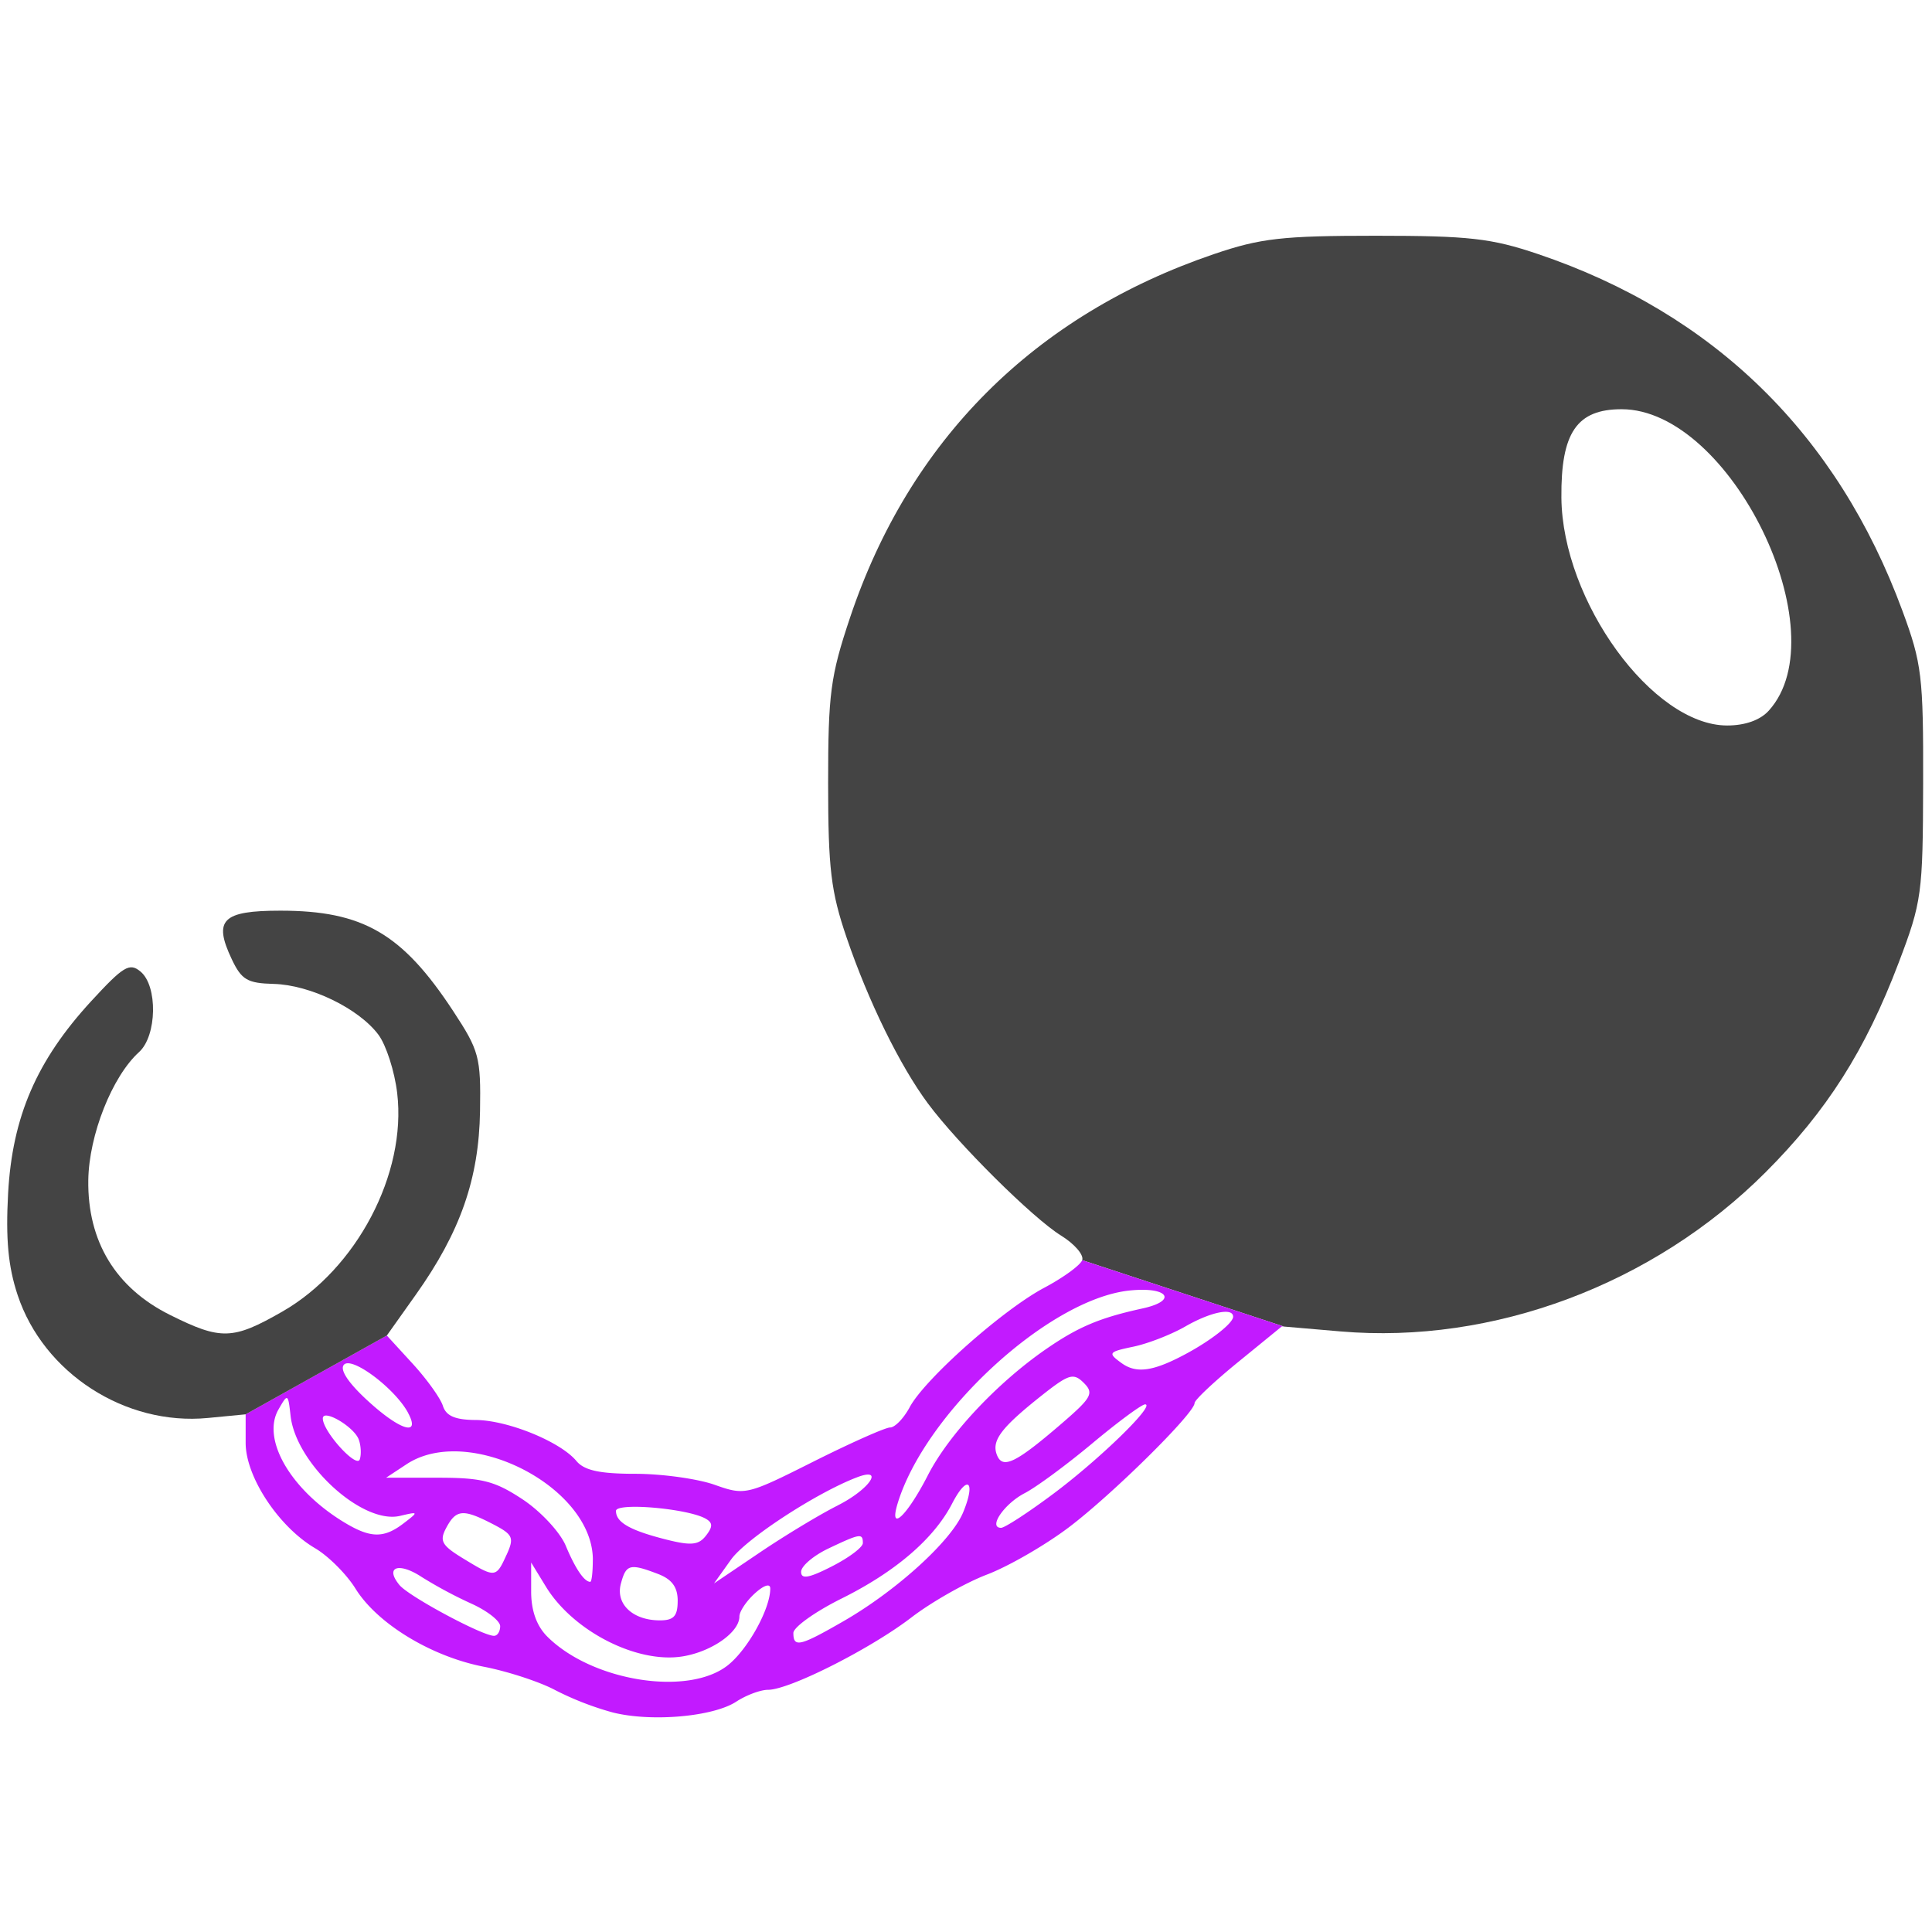 <?xml version="1.0" encoding="UTF-8" standalone="no"?>
<svg
   viewBox="0 0 80 80"
   version="1.1"
   id="svg4"
   sodipodi:docname="not_move.svg"
   width="80"
   height="80"
   inkscape:version="1.1 (ce6663b3b7, 2021-05-25)"
   xmlns:inkscape="http://www.inkscape.org/namespaces/inkscape"
   xmlns:sodipodi="http://sodipodi.sourceforge.net/DTD/sodipodi-0.dtd"
   xmlns="http://www.w3.org/2000/svg"
   xmlns:svg="http://www.w3.org/2000/svg">
  <defs
     id="defs8" />
  <sodipodi:namedview
     id="namedview6"
     pagecolor="#ffffff"
     bordercolor="#666666"
     borderopacity="1.0"
     inkscape:pageshadow="2"
     inkscape:pageopacity="0.0"
     inkscape:pagecheckerboard="0"
     showgrid="false"
     height="50.813px"
     inkscape:zoom="12.148549"
     inkscape:cx="31.64987"
     inkscape:cy="41.527593"
     inkscape:window-width="2488"
     inkscape:window-height="1376"
     inkscape:window-x="2632"
     inkscape:window-y="27"
     inkscape:window-maximized="1"
     inkscape:current-layer="svg4" />
  <path
     id="path1379"
     style="stroke-width:1.207;fill:#444444;fill-opacity:1"
     d="M 56.971 9.762 C 53.096 9.762 52.198 9.864 50.262 10.523 C 42.835 13.053 37.659 18.225 35.197 25.578 C 34.386 28 34.291 28.723 34.291 32.438 C 34.292 35.974 34.407 36.921 35.057 38.826 C 35.954 41.458 37.264 44.131 38.424 45.693 C 39.66 47.359 42.763 50.437 43.932 51.16 C 44.495 51.508 44.89 51.966 44.811 52.18 L 53.166 54.93 L 55.506 55.131 C 61.821 55.673 68.461 53.19 73.105 48.545 C 75.645 46.006 77.245 43.487 78.619 39.867 C 79.578 37.344 79.622 37.021 79.633 32.438 C 79.644 27.999 79.579 27.471 78.775 25.291 C 76.077 17.976 70.972 12.981 63.68 10.518 C 61.752 9.867 60.829 9.762 56.971 9.762 z M 67.148 16.945 C 71.657 16.945 76.17 26.19 73.242 29.426 C 72.886 29.819 72.263 30.041 71.518 30.041 C 68.434 30.041 64.691 24.892 64.654 20.605 C 64.631 17.912 65.292 16.945 67.148 16.945 z " />
  <path
     id="path1262"
     style="stroke-width:1.207;fill:#c21aff;fill-opacity:1"
     d="M 44.811 52.18 L 44.811 52.182 C 44.73 52.394 44.023 52.907 43.242 53.322 C 41.53 54.23 38.291 57.104 37.668 58.27 C 37.42 58.732 37.055 59.109 36.857 59.109 C 36.661 59.109 35.231 59.745 33.684 60.521 C 30.914 61.912 30.851 61.927 29.586 61.48 C 28.878 61.231 27.401 61.027 26.303 61.027 C 24.832 61.027 24.191 60.886 23.867 60.496 C 23.204 59.696 21.021 58.806 19.697 58.799 C 18.845 58.794 18.471 58.631 18.338 58.211 C 18.236 57.892 17.673 57.108 17.086 56.467 L 16.018 55.301 L 10.172 58.564 L 10.172 59.748 C 10.172 61.152 11.537 63.222 13.051 64.111 C 13.6 64.435 14.35 65.186 14.717 65.777 C 15.616 67.229 17.85 68.591 20.035 69.016 C 21.024 69.208 22.352 69.642 22.986 69.982 A 12.508 12.508 0 0 0 25.383 70.912 C 26.986 71.311 29.534 71.085 30.488 70.461 C 30.899 70.192 31.491 69.971 31.805 69.971 C 32.687 69.971 36.038 68.279 37.734 66.979 C 38.573 66.335 39.985 65.535 40.869 65.199 C 41.754 64.862 43.276 63.985 44.252 63.248 C 46.056 61.886 49.465 58.518 49.465 58.098 C 49.465 57.971 50.28 57.205 51.273 56.396 L 53.08 54.922 L 53.166 54.93 L 44.811 52.18 z M 47.287 53.408 C 48.433 53.404 48.619 53.893 47.309 54.18 C 45.542 54.566 44.651 54.941 43.318 55.861 C 41.283 57.267 39.282 59.405 38.422 61.086 C 37.557 62.774 36.797 63.488 37.166 62.264 C 38.3 58.517 43.399 53.817 46.738 53.441 C 46.94 53.419 47.123 53.409 47.287 53.408 z M 50.713 54.32 C 50.931 54.312 51.061 54.377 51.061 54.523 C 51.061 54.783 50.177 55.482 49.145 56.041 C 47.762 56.79 47.056 56.893 46.432 56.436 C 45.865 56.023 45.897 55.979 46.926 55.764 C 47.531 55.638 48.501 55.26 49.082 54.926 C 49.739 54.548 50.349 54.334 50.713 54.32 z M 14.379 56.451 C 14.397 56.45 14.417 56.45 14.438 56.451 C 15.012 56.493 16.431 57.629 16.9 58.506 L 16.898 58.506 C 17.437 59.51 16.54 59.222 15.172 57.951 C 14.393 57.227 14.055 56.697 14.248 56.504 C 14.28 56.472 14.324 56.455 14.379 56.451 z M 44.389 57.006 C 44.405 57.005 44.421 57.005 44.438 57.006 C 44.592 57.012 44.719 57.104 44.879 57.264 C 45.305 57.689 45.204 57.874 43.977 58.932 C 42.05 60.592 41.513 60.852 41.277 60.238 C 41.052 59.649 41.459 59.112 43.146 57.775 C 43.799 57.259 44.136 57.025 44.389 57.006 z M 11.861 57.891 C 11.871 57.889 11.879 57.89 11.887 57.895 C 11.952 57.928 11.98 58.163 12.033 58.631 C 12.259 60.623 15.007 63.134 16.562 62.77 C 17.338 62.587 17.341 62.597 16.721 63.072 C 15.876 63.721 15.32 63.7 14.166 62.984 C 12.011 61.644 10.834 59.591 11.527 58.371 C 11.697 58.073 11.796 57.905 11.861 57.891 z M 47.416 58.152 C 47.868 58.152 45.531 60.427 43.6 61.867 C 42.57 62.635 41.604 63.264 41.453 63.264 C 40.904 63.264 41.579 62.27 42.428 61.83 C 42.907 61.583 44.168 60.653 45.23 59.766 C 46.293 58.878 47.276 58.152 47.416 58.152 z M 13.486 58.615 C 13.511 58.613 13.539 58.616 13.57 58.621 C 13.94 58.681 14.699 59.2 14.852 59.6 C 14.946 59.846 14.967 60.219 14.898 60.428 C 14.768 60.819 13.367 59.271 13.367 58.736 C 13.367 58.659 13.412 58.621 13.486 58.615 z M 18.752 60.098 C 18.836 60.097 18.921 60.098 19.006 60.102 C 21.565 60.211 24.549 62.29 24.549 64.588 L 24.547 64.588 C 24.547 65.089 24.501 65.5 24.441 65.5 C 24.194 65.5 23.824 64.958 23.426 64.004 C 23.192 63.445 22.389 62.581 21.641 62.086 C 20.488 61.324 19.952 61.188 18.133 61.189 L 15.988 61.189 L 16.834 60.631 C 17.316 60.313 17.888 60.147 18.5 60.107 C 18.583 60.102 18.668 60.099 18.752 60.098 z M 35.918 61.059 C 35.932 61.058 35.945 61.058 35.957 61.059 C 36.38 61.075 35.751 61.802 34.689 62.336 L 34.689 62.338 C 33.942 62.712 32.486 63.593 31.451 64.293 L 29.566 65.566 L 30.27 64.58 C 30.879 63.724 33.805 61.812 35.488 61.172 C 35.678 61.099 35.82 61.064 35.918 61.059 z M 40.049 61.475 C 40.203 61.477 40.185 61.89 39.881 62.625 C 39.394 63.801 37.126 65.865 34.93 67.129 C 33.121 68.171 32.852 68.235 32.852 67.619 C 32.852 67.38 33.751 66.737 34.85 66.191 C 37.08 65.083 38.674 63.714 39.426 62.258 C 39.704 61.72 39.929 61.473 40.049 61.475 z M 26.482 62.396 C 27.415 62.421 28.747 62.619 29.217 62.883 C 29.517 63.053 29.522 63.215 29.234 63.586 C 28.931 63.978 28.618 64.01 27.582 63.748 C 26.085 63.369 25.506 63.038 25.506 62.564 C 25.506 62.43 25.923 62.382 26.482 62.396 z M 19.135 62.66 C 19.411 62.638 19.79 62.791 20.402 63.107 C 21.246 63.544 21.301 63.666 20.975 64.385 L 20.973 64.385 C 20.538 65.342 20.509 65.344 19.186 64.537 C 18.287 63.99 18.186 63.807 18.479 63.262 C 18.683 62.88 18.858 62.682 19.135 62.66 z M 35.572 63.611 C 35.707 63.613 35.729 63.713 35.729 63.896 C 35.729 64.069 35.152 64.501 34.449 64.859 C 33.497 65.346 33.172 65.403 33.172 65.086 C 33.172 64.851 33.68 64.417 34.301 64.121 C 34.958 63.808 35.315 63.648 35.508 63.617 C 35.532 63.613 35.553 63.611 35.572 63.611 z M 21.994 64.701 L 22.602 65.695 C 23.727 67.541 26.377 68.895 28.266 68.588 C 29.469 68.392 30.617 67.588 30.617 66.938 C 30.617 66.727 30.906 66.297 31.256 65.979 C 31.637 65.634 31.895 65.554 31.895 65.779 C 31.895 66.623 30.961 68.307 30.133 68.959 C 28.488 70.253 24.511 69.617 22.658 67.764 C 22.219 67.323 21.993 66.688 21.994 65.898 L 21.994 64.701 z M 26.24 64.891 C 26.26 64.89 26.281 64.891 26.303 64.893 C 26.512 64.907 26.806 65.006 27.242 65.172 C 27.823 65.393 28.062 65.718 28.062 66.289 L 28.061 66.289 C 28.061 66.919 27.9 67.096 27.324 67.096 C 26.204 67.096 25.483 66.42 25.709 65.578 C 25.835 65.105 25.94 64.895 26.24 64.891 z M 16.521 64.93 C 16.541 64.929 16.562 64.93 16.584 64.932 C 16.792 64.945 17.097 65.061 17.453 65.295 A 18.207 18.207 0 0 0 19.512 66.4 C 20.17 66.696 20.709 67.116 20.711 67.336 C 20.712 67.554 20.598 67.736 20.457 67.736 C 19.97 67.736 16.933 66.106 16.543 65.635 C 16.18 65.198 16.228 64.941 16.521 64.93 z " />
  <path
     id="path1383"
     style="stroke-width:1.207;fill:#444444;fill-opacity:1"
     d="M 10.172 58.564 L 16.018 55.301 L 17.227 53.598 C 19.063 51.009 19.831 48.81 19.877 46.014 C 19.913 43.767 19.843 43.507 18.762 41.861 C 16.652 38.65 15.028 37.709 11.611 37.709 C 9.206 37.709 8.824 38.088 9.596 39.717 C 10.001 40.573 10.244 40.714 11.334 40.742 C 12.842 40.781 14.859 41.759 15.67 42.846 C 15.991 43.276 16.341 44.364 16.447 45.266 C 16.842 48.598 14.768 52.546 11.693 54.309 C 9.64 55.486 9.15 55.501 7.037 54.447 C 4.789 53.328 3.621 51.402 3.656 48.869 C 3.682 47.001 4.643 44.573 5.758 43.564 C 6.5 42.892 6.539 40.827 5.818 40.23 C 5.363 39.851 5.11 40.007 3.77 41.463 C 1.518 43.913 0.51 46.241 0.336 49.41 C 0.232 51.307 0.338 52.445 0.73 53.625 C 1.804 56.861 5.188 59.046 8.609 58.715 L 10.172 58.564 z " />
</svg>
